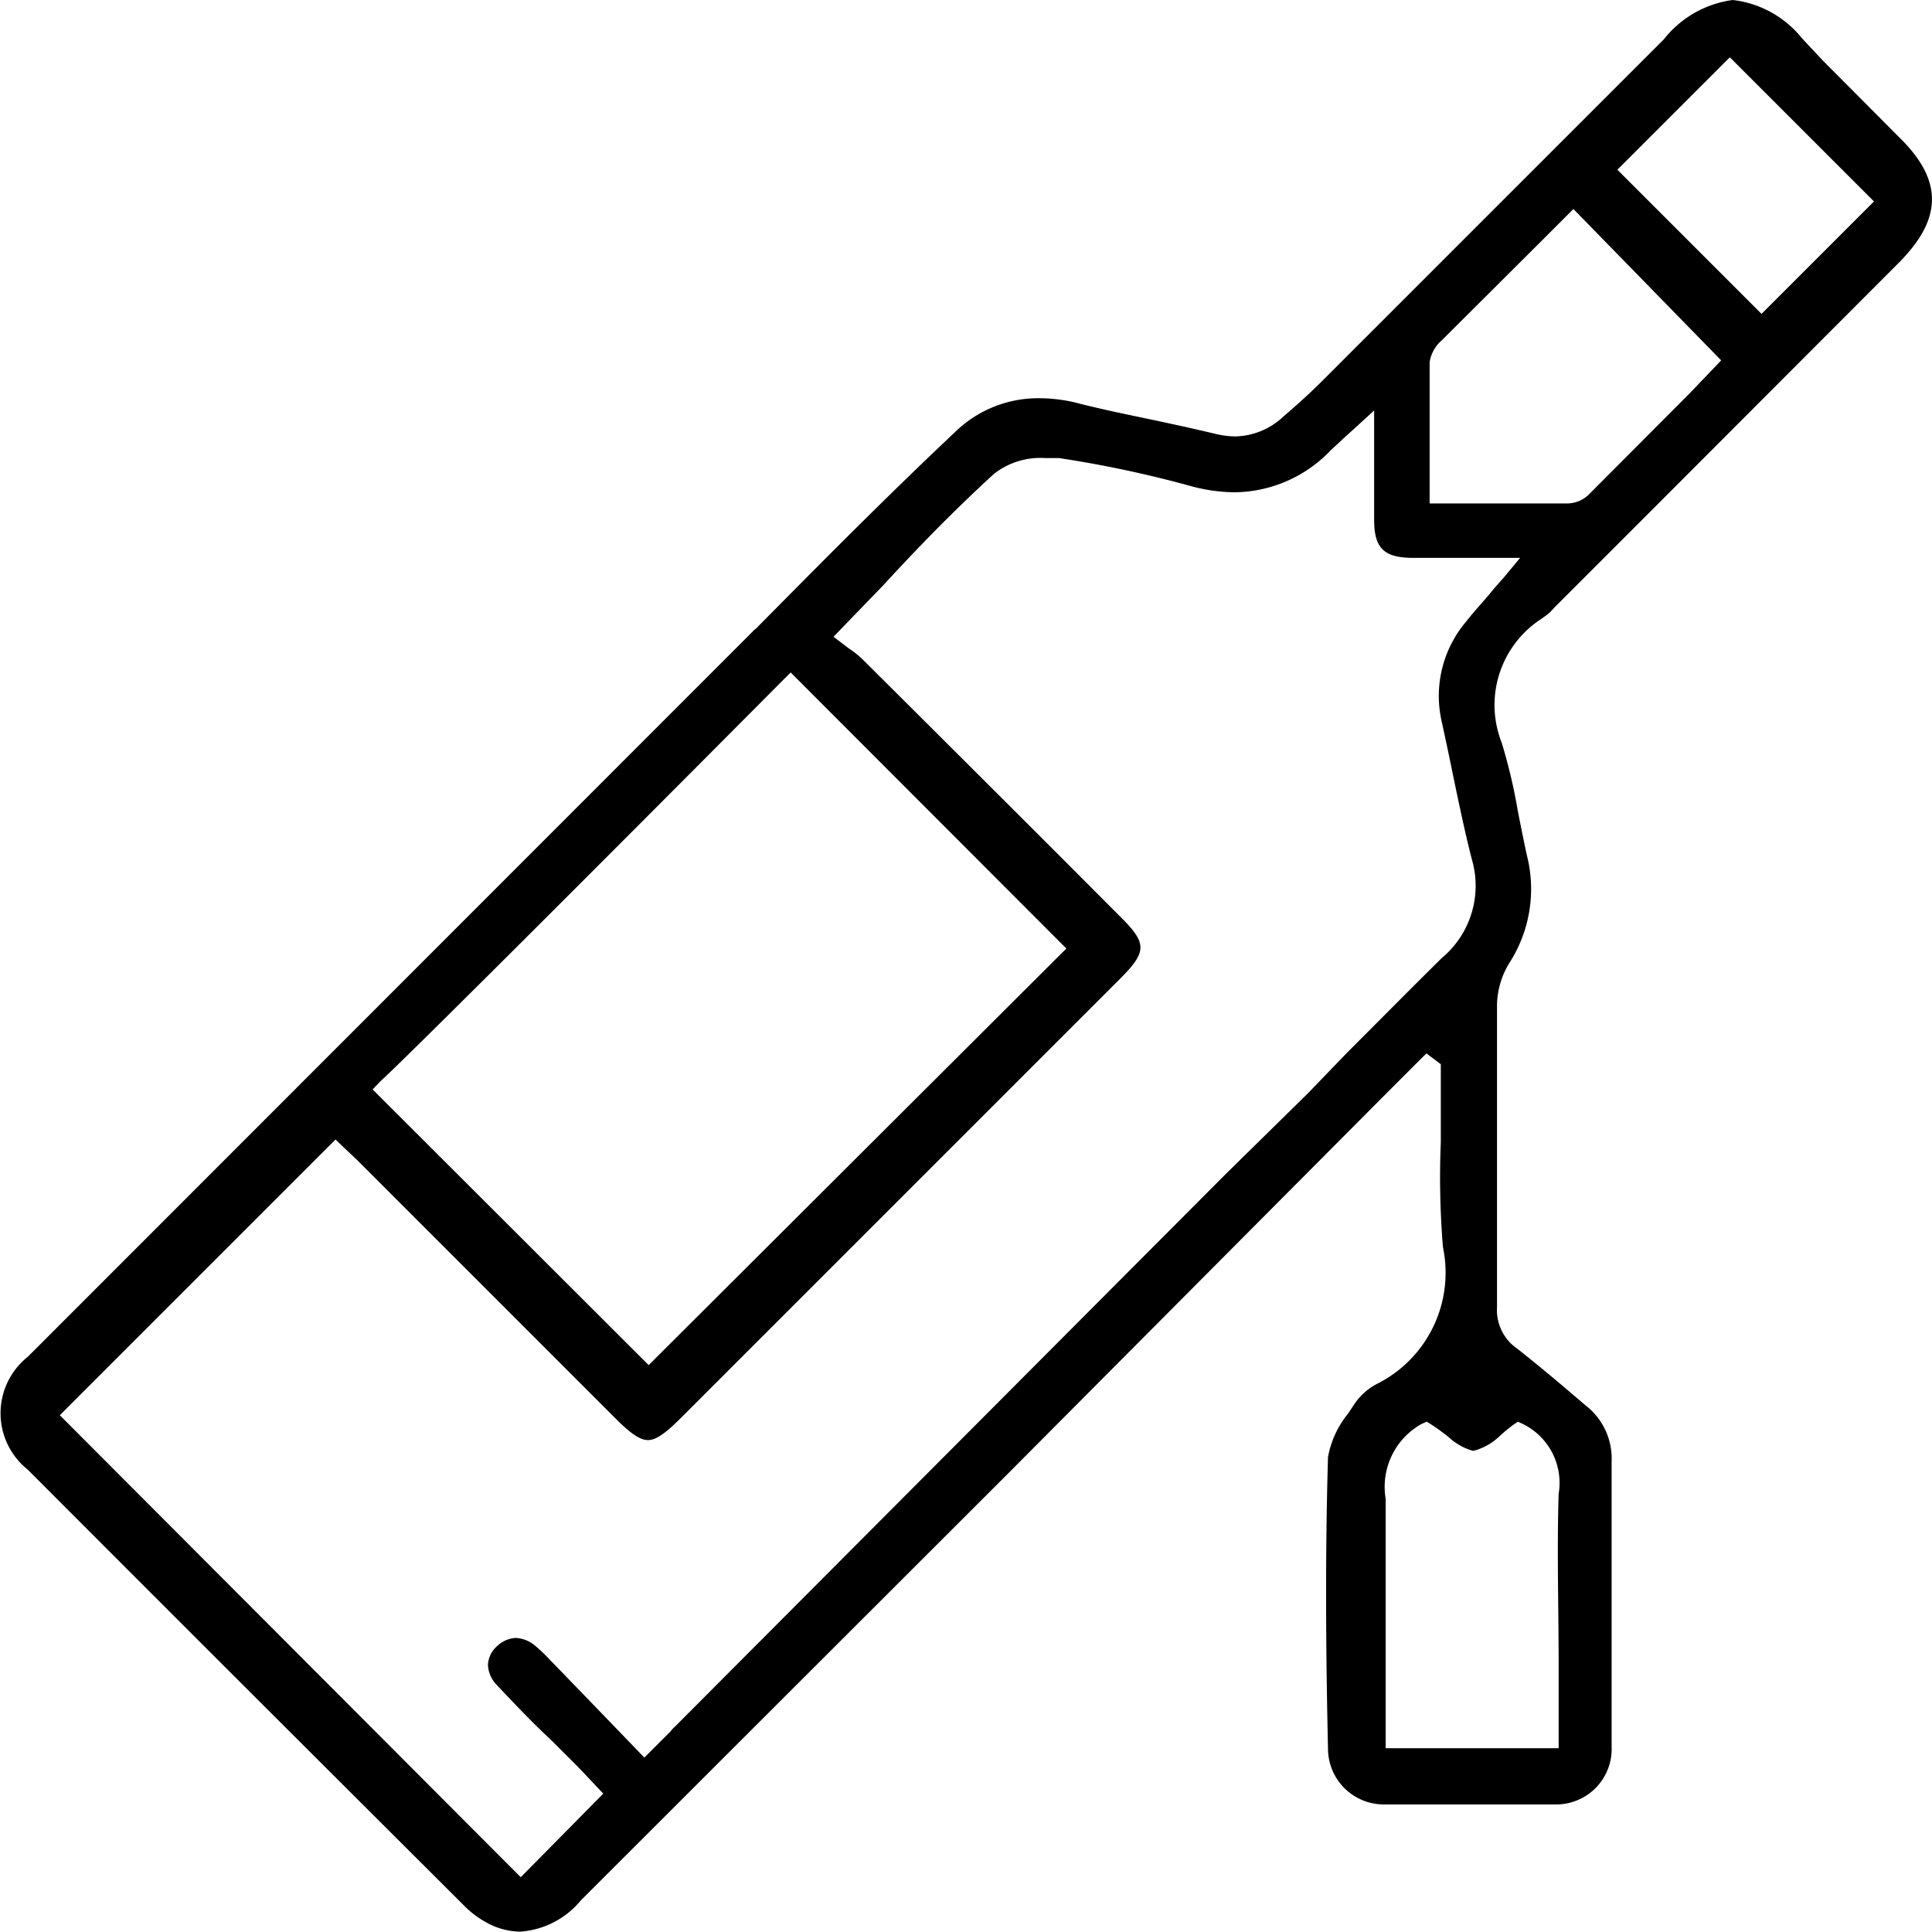 <svg xmlns="http://www.w3.org/2000/svg" viewBox="0 0 53.61 53.6"><g id="Layer_2" data-name="Layer 2"><g id="Layer_1-2" data-name="Layer 1"><path d="M52.7,3.81,50.58,1.68,50,1.06A2.88,2.88,0,0,0,48.08,0a2.93,2.93,0,0,0-1.91,1.09L43.42,3.84,36.7,10.56c-.32.32-.68.65-1.09,1a2,2,0,0,1-1.34.55,2.5,2.5,0,0,1-.54-.07c-.63-.15-1.27-.29-1.89-.42s-1.35-.28-2-.45a4.4,4.4,0,0,0-1-.12,3.3,3.3,0,0,0-2.35.95c-1.88,1.77-3.73,3.64-5.52,5.45l0,0a.27.27,0,0,0-.08.07L.77,37.65a2,2,0,0,0,0,3.13c4.49,4.5,8.44,8.44,12.07,12.06a2.67,2.67,0,0,0,.87.61,2,2,0,0,0,.73.15,2.4,2.4,0,0,0,1.68-.87L28,40.86,38.42,30.39h0l1.16-1.16.4.3v.13c0,.07,0,.14,0,.2s0,.32,0,.48c0,.46,0,.92,0,1.36a23.52,23.52,0,0,0,.06,2.91,3.45,3.45,0,0,1-1.79,3.77,1.71,1.71,0,0,0-.64.54l-.2.3a2.68,2.68,0,0,0-.56,1.21c-.08,2.71-.06,5.48,0,8.09a1.55,1.55,0,0,0,1.58,1.55l2.38,0,2.33,0a1.54,1.54,0,0,0,1.58-1.61c0-1.63,0-3.3,0-4.91,0-1,0-2,0-3A1.86,1.86,0,0,0,44,39l-.41-.35c-.48-.41-1-.84-1.48-1.22a1.3,1.3,0,0,1-.57-1.16c0-1.32,0-2.67,0-4s0-2.94,0-4.42a2.32,2.32,0,0,1,.33-1.11,3.79,3.79,0,0,0,.5-3c-.09-.41-.17-.82-.25-1.22a15.16,15.16,0,0,0-.45-1.91,2.85,2.85,0,0,1,1-3.37A3.76,3.76,0,0,0,43,17l.14-.15,2.78-2.78L52.68,7.3C53.91,6.07,53.92,5,52.7,3.81ZM10.56,30C11.65,29,20.11,20.5,21.74,18.86l.2-.2,7.65,7.66L18,37.88l-7.66-7.65ZM42,39.53l.12-.08.13.06a1.82,1.82,0,0,1,1,1.94c-.05,1.58,0,3.14,0,4.78,0,.65,0,1.3,0,2v.28h-4.8V46.79c0-.51,0-1,0-1.52,0-1.21,0-2.46,0-3.68a2,2,0,0,1,1-2.08l.14-.06.13.08a5.92,5.92,0,0,1,.48.35,1.64,1.64,0,0,0,.68.38,1.63,1.63,0,0,0,.7-.38A4.73,4.73,0,0,1,42,39.53ZM41.75,16c-.14.16-.27.3-.39.45s-.47.53-.67.79A3.19,3.19,0,0,0,40,20c.1.46.2.92.29,1.37.17.81.34,1.65.55,2.47A2.61,2.61,0,0,1,40,26.59c-.88.87-1.77,1.77-2.63,2.63L36.3,30.33,34,32.59,18.72,47.92a.63.63,0,0,0-.11.12h0l-.73.73-.81-.84-1.71-1.77-.08-.08a4.47,4.47,0,0,0-.45-.43.9.9,0,0,0-.52-.2.82.82,0,0,0-.53.24.74.74,0,0,0-.24.5.84.84,0,0,0,.23.55c.5.53,1,1.06,1.54,1.56l.74.74.36.38.14.15.19.2-2.29,2.32L1.66,39.27l7.65-7.65.23.22.36.34,3.45,3.45,3.73,3.73c.42.42.68.6.9.6s.48-.18.92-.62L31.06,27.18c.78-.78.78-1,0-1.77-2.19-2.2-4.68-4.68-7.13-7.12a2.79,2.79,0,0,0-.38-.3l-.17-.13-.25-.19.22-.23,1.16-1.2c1-1.09,2-2.11,3.07-3.09A2.09,2.09,0,0,1,29,12.71l.38,0a31.43,31.43,0,0,1,3.67.78,4.75,4.75,0,0,0,1.2.17,3.73,3.73,0,0,0,2.68-1.17l.41-.38.31-.28.48-.44v.64c0,.29,0,.57,0,.83,0,.54,0,1.06,0,1.56,0,.79.27,1.05,1.05,1.06h3Zm5.13-5.08-2.81,2.82a.88.88,0,0,1-.57.23H39.67V12.81c0-1,0-1.85,0-2.76a1,1,0,0,1,.33-.6L42.66,6.8l1-1L47.76,10Zm2-2.21-4-4L48,1.59l4,4Z"/></g></g></svg>